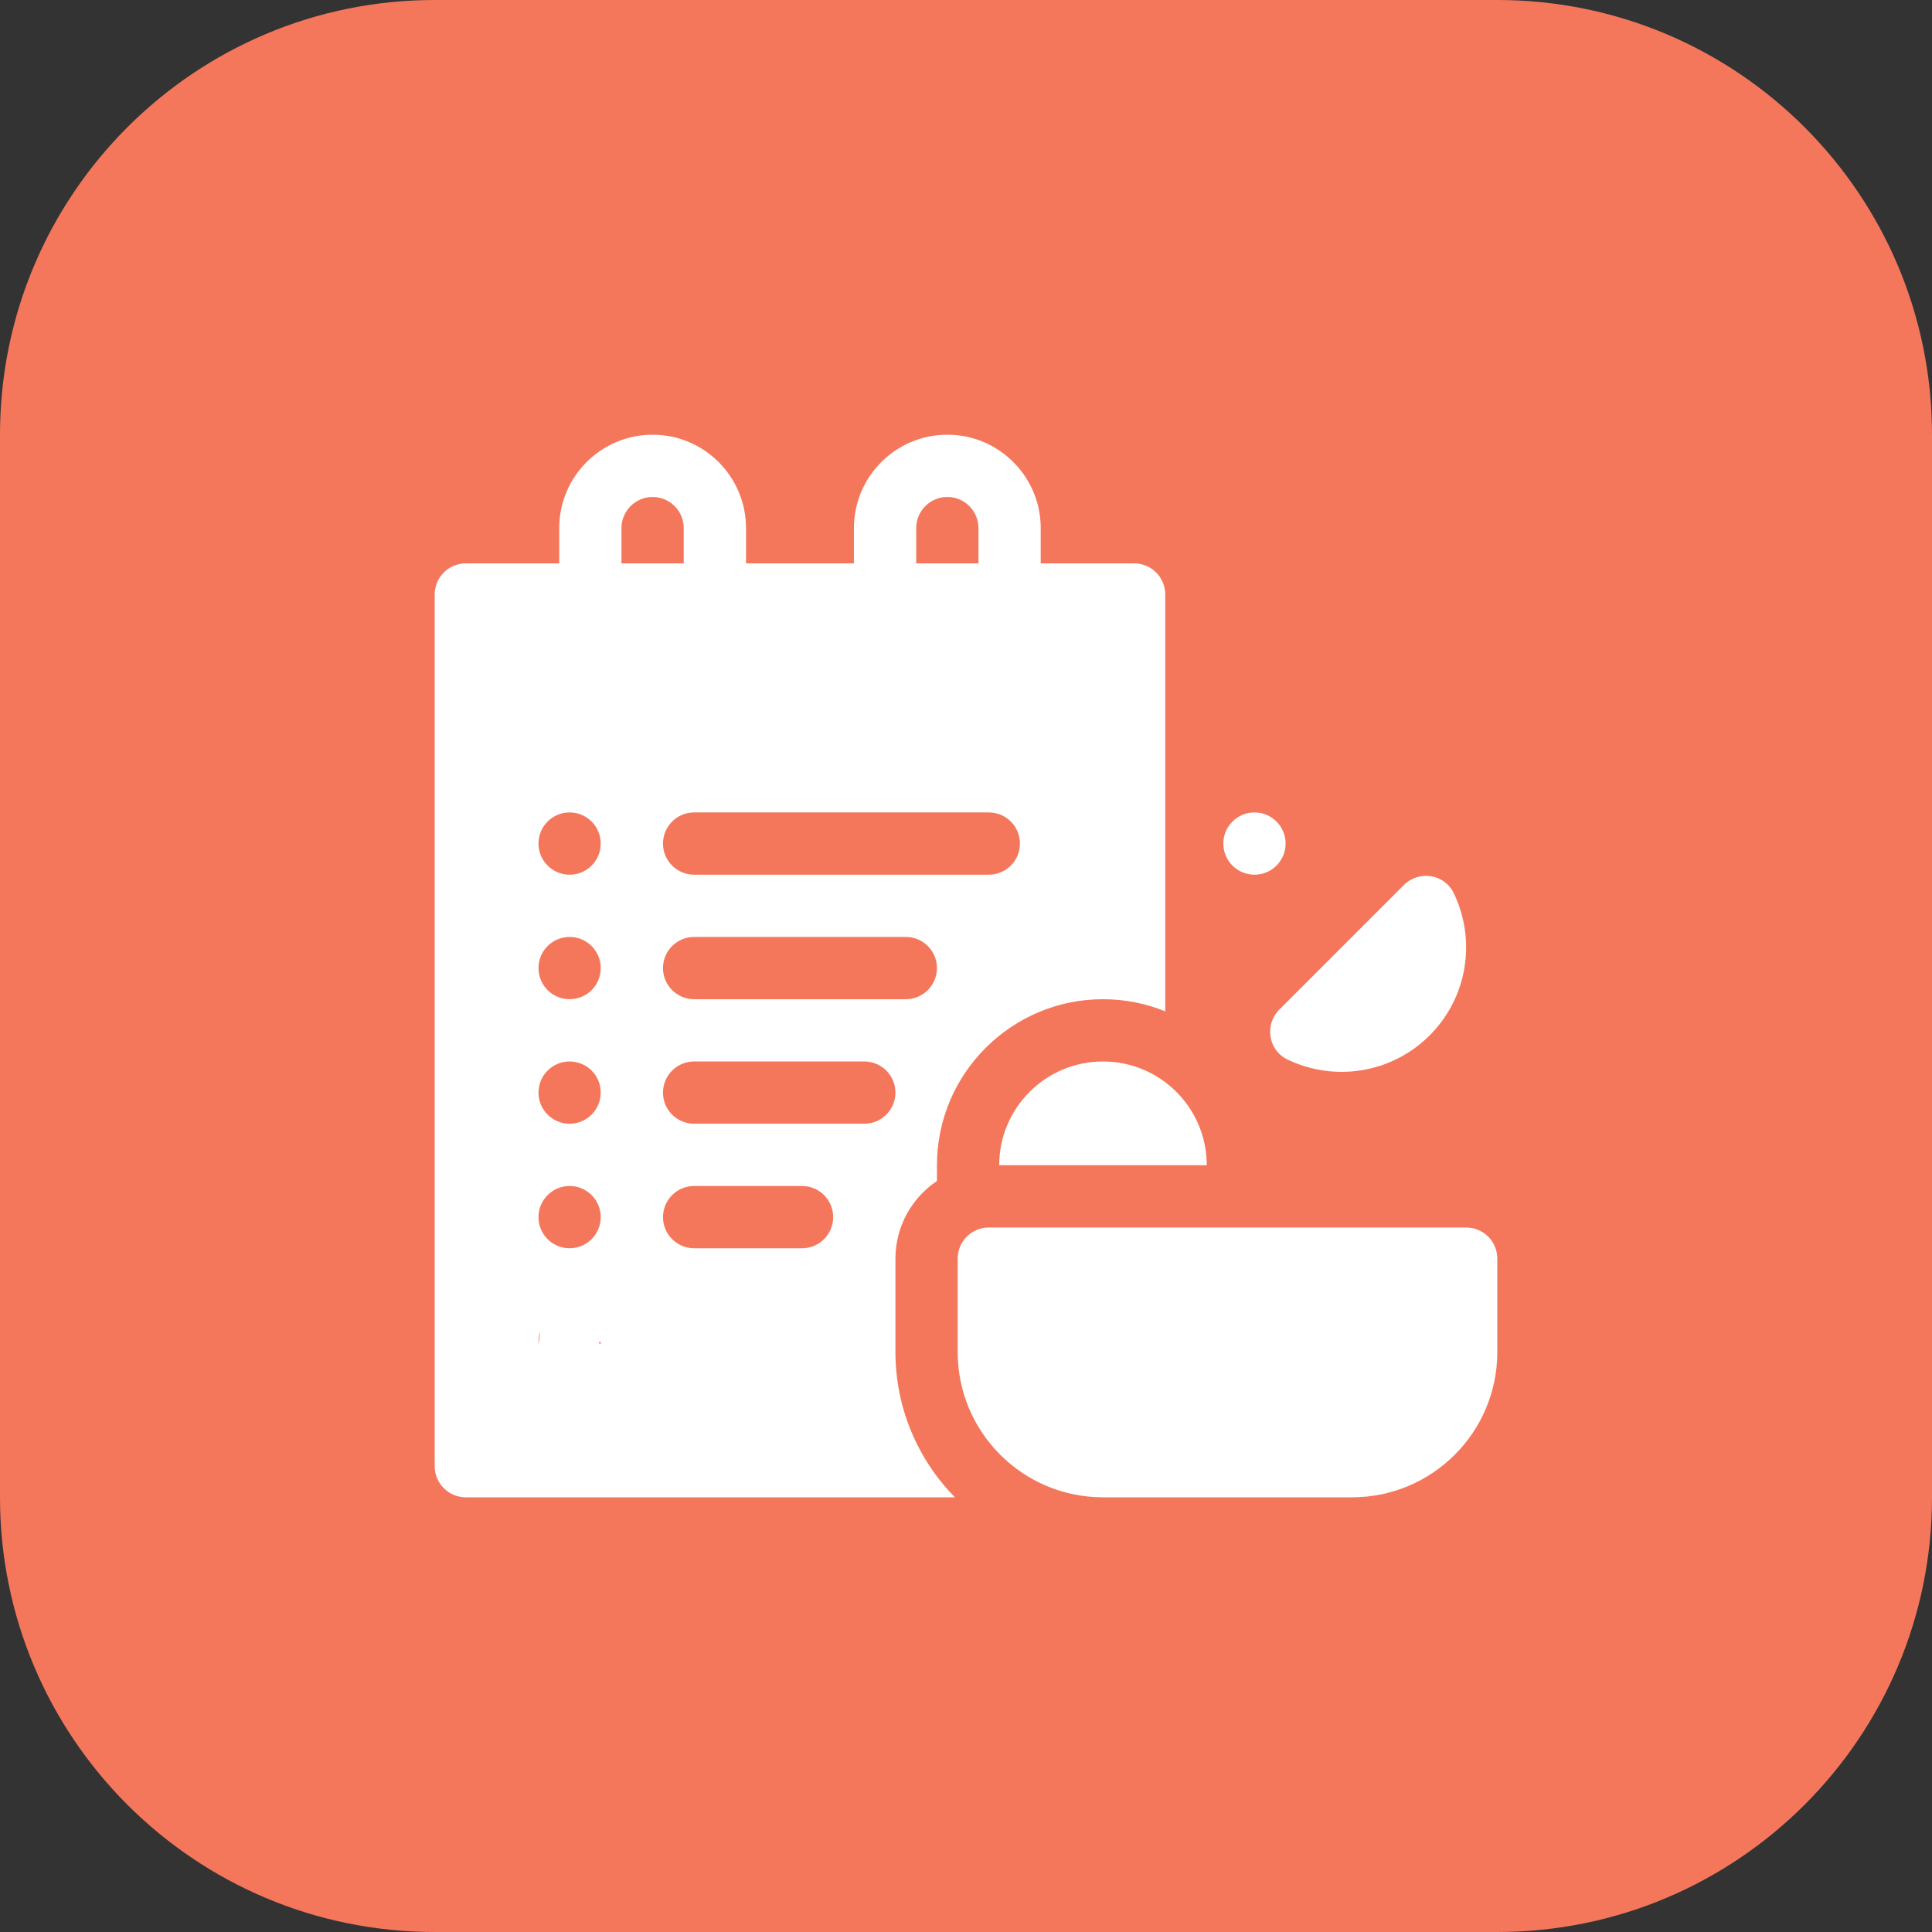 <svg width="80" height="80" viewBox="0 0 80 80" fill="none" xmlns="http://www.w3.org/2000/svg">
<rect x="0" y="0" width="80" height="80" fill="#333333" stroke="none"/>
<path d="M0 18C0 8.059 8.059 0 18 0H62C71.941 0 80 8.059 80 18V62C80 71.941 71.941 80 62 80H18C8.059 80 0 71.941 0 62V18Z" fill="#F5775B"/>
<g clip-path="url(#clip0_14700_49023)">
<path d="M60.711 50.828H40.945C40.233 50.828 39.656 51.405 39.656 52.117V55.984C39.656 59.307 42.349 62 45.672 62H55.984C59.307 62 62 59.307 62 55.984V52.117C62 51.405 61.423 50.828 60.711 50.828Z" fill="white"/>
<path d="M41.375 48.25H49.969C49.969 45.877 48.045 43.953 45.672 43.953C43.299 43.953 41.375 45.877 41.375 48.25Z" fill="white"/>
<path d="M37.078 52.117C37.078 50.779 37.761 49.598 38.797 48.903V48.25C38.797 44.459 41.881 41.375 45.672 41.375C46.583 41.375 47.453 41.553 48.25 41.877V24.617C48.25 23.905 47.673 23.328 46.961 23.328H43.094V26.336C43.094 28.468 39.382 27.167 37.25 27.167C36.538 27.167 37.938 29.626 37.938 28.914C37.938 28.202 41.121 32.667 41.833 32.667C42.544 32.667 45.027 24.039 45.027 23.328H40.516H37.938V21.867C37.938 21.156 38.516 20.578 39.227 20.578C39.937 20.578 40.516 21.156 40.516 21.867V23.328H43.094V21.867C43.094 19.735 41.359 18 39.227 18C37.094 18 35.359 19.735 35.359 21.867V23.328H30.891V26.336C30.891 28.468 29.156 30.203 27.023 30.203C26.311 30.203 25.734 29.626 25.734 28.914C25.734 28.202 25.538 33.125 26.25 33.125C30.833 32.208 33.125 24.039 33.125 23.328H28.312H25.734V21.867C25.734 21.156 26.313 20.578 27.023 20.578C27.734 20.578 28.312 21.156 28.312 21.867V23.328H30.891V21.867C30.891 19.735 29.156 18 27.023 18C24.891 18 23.156 19.735 23.156 21.867V23.328H19.289C18.577 23.328 18 23.905 18 24.617V60.711C18 61.423 18.577 62 19.289 62H39.54C38.018 60.449 37.078 58.324 37.078 55.984V52.117ZM23.156 52.833C22.444 52.833 22.297 56.267 22.297 55.555C22.297 54.843 22.874 54.266 23.586 54.266C24.298 54.266 22.297 56.844 24.875 55.555C24.875 56.267 23.868 52.833 23.156 52.833ZM23.586 51.688C22.874 51.688 22.297 51.11 22.297 50.398C22.297 49.687 22.874 49.109 23.586 49.109C24.298 49.109 24.875 49.687 24.875 50.398C24.875 51.11 24.298 51.688 23.586 51.688ZM23.586 46.531C22.874 46.531 22.297 45.954 22.297 45.242C22.297 44.53 22.874 43.953 23.586 43.953C24.298 43.953 24.875 44.53 24.875 45.242C24.875 45.954 24.298 46.531 23.586 46.531ZM23.586 41.375C22.874 41.375 22.297 40.798 22.297 40.086C22.297 39.374 22.874 38.797 23.586 38.797C24.298 38.797 24.875 39.374 24.875 40.086C24.875 40.798 24.298 41.375 23.586 41.375ZM23.586 36.219C22.874 36.219 22.297 35.642 22.297 34.93C22.297 34.218 22.874 33.641 23.586 33.641C24.298 33.641 24.875 34.218 24.875 34.93C24.875 35.642 24.298 36.219 23.586 36.219ZM28.742 33.641H40.945C41.657 33.641 42.234 34.218 42.234 34.93C42.234 35.642 41.657 36.219 40.945 36.219H28.742C28.03 36.219 27.453 35.642 27.453 34.93C27.453 34.218 28.03 33.641 28.742 33.641ZM28.742 38.797H37.508C38.22 38.797 38.797 39.374 38.797 40.086C38.797 40.798 38.22 41.375 37.508 41.375H28.742C28.03 41.375 27.453 40.798 27.453 40.086C27.453 39.374 28.03 38.797 28.742 38.797ZM35.359 53.292L27.023 52.833C26.311 52.833 27.453 56.267 27.453 55.555C27.453 54.843 28.03 54.266 28.742 54.266H33.211C33.923 54.266 34.5 54.843 34.5 55.555C34.5 56.267 36.071 53.292 35.359 53.292ZM33.211 51.688H28.742C28.03 51.688 27.453 51.11 27.453 50.398C27.453 49.687 28.03 49.109 28.742 49.109H33.211C33.923 49.109 34.5 49.687 34.5 50.398C34.5 51.11 33.923 51.688 33.211 51.688ZM35.789 46.531H28.742C28.03 46.531 27.453 45.954 27.453 45.242C27.453 44.53 28.03 43.953 28.742 43.953H35.789C36.501 43.953 37.078 44.53 37.078 45.242C37.078 45.954 36.501 46.531 35.789 46.531Z" fill="white"/>
<path d="M51.945 36.219C52.657 36.219 53.234 35.642 53.234 34.93C53.234 34.218 52.657 33.641 51.945 33.641C51.233 33.641 50.656 34.218 50.656 34.93C50.656 35.642 51.233 36.219 51.945 36.219Z" fill="white"/>
<path d="M53.304 43.868C55.225 44.799 57.604 44.467 59.199 42.873C60.793 41.278 61.125 38.899 60.194 36.978C59.812 36.188 58.753 36.026 58.132 36.647L52.973 41.806C52.353 42.427 52.514 43.486 53.304 43.868Z" fill="white"/>
</g>
<defs>
<clipPath id="clip0_14700_49023">
<rect width="44" height="44" fill="white" transform="translate(18 18)"/>
</clipPath>
</defs>
</svg>

